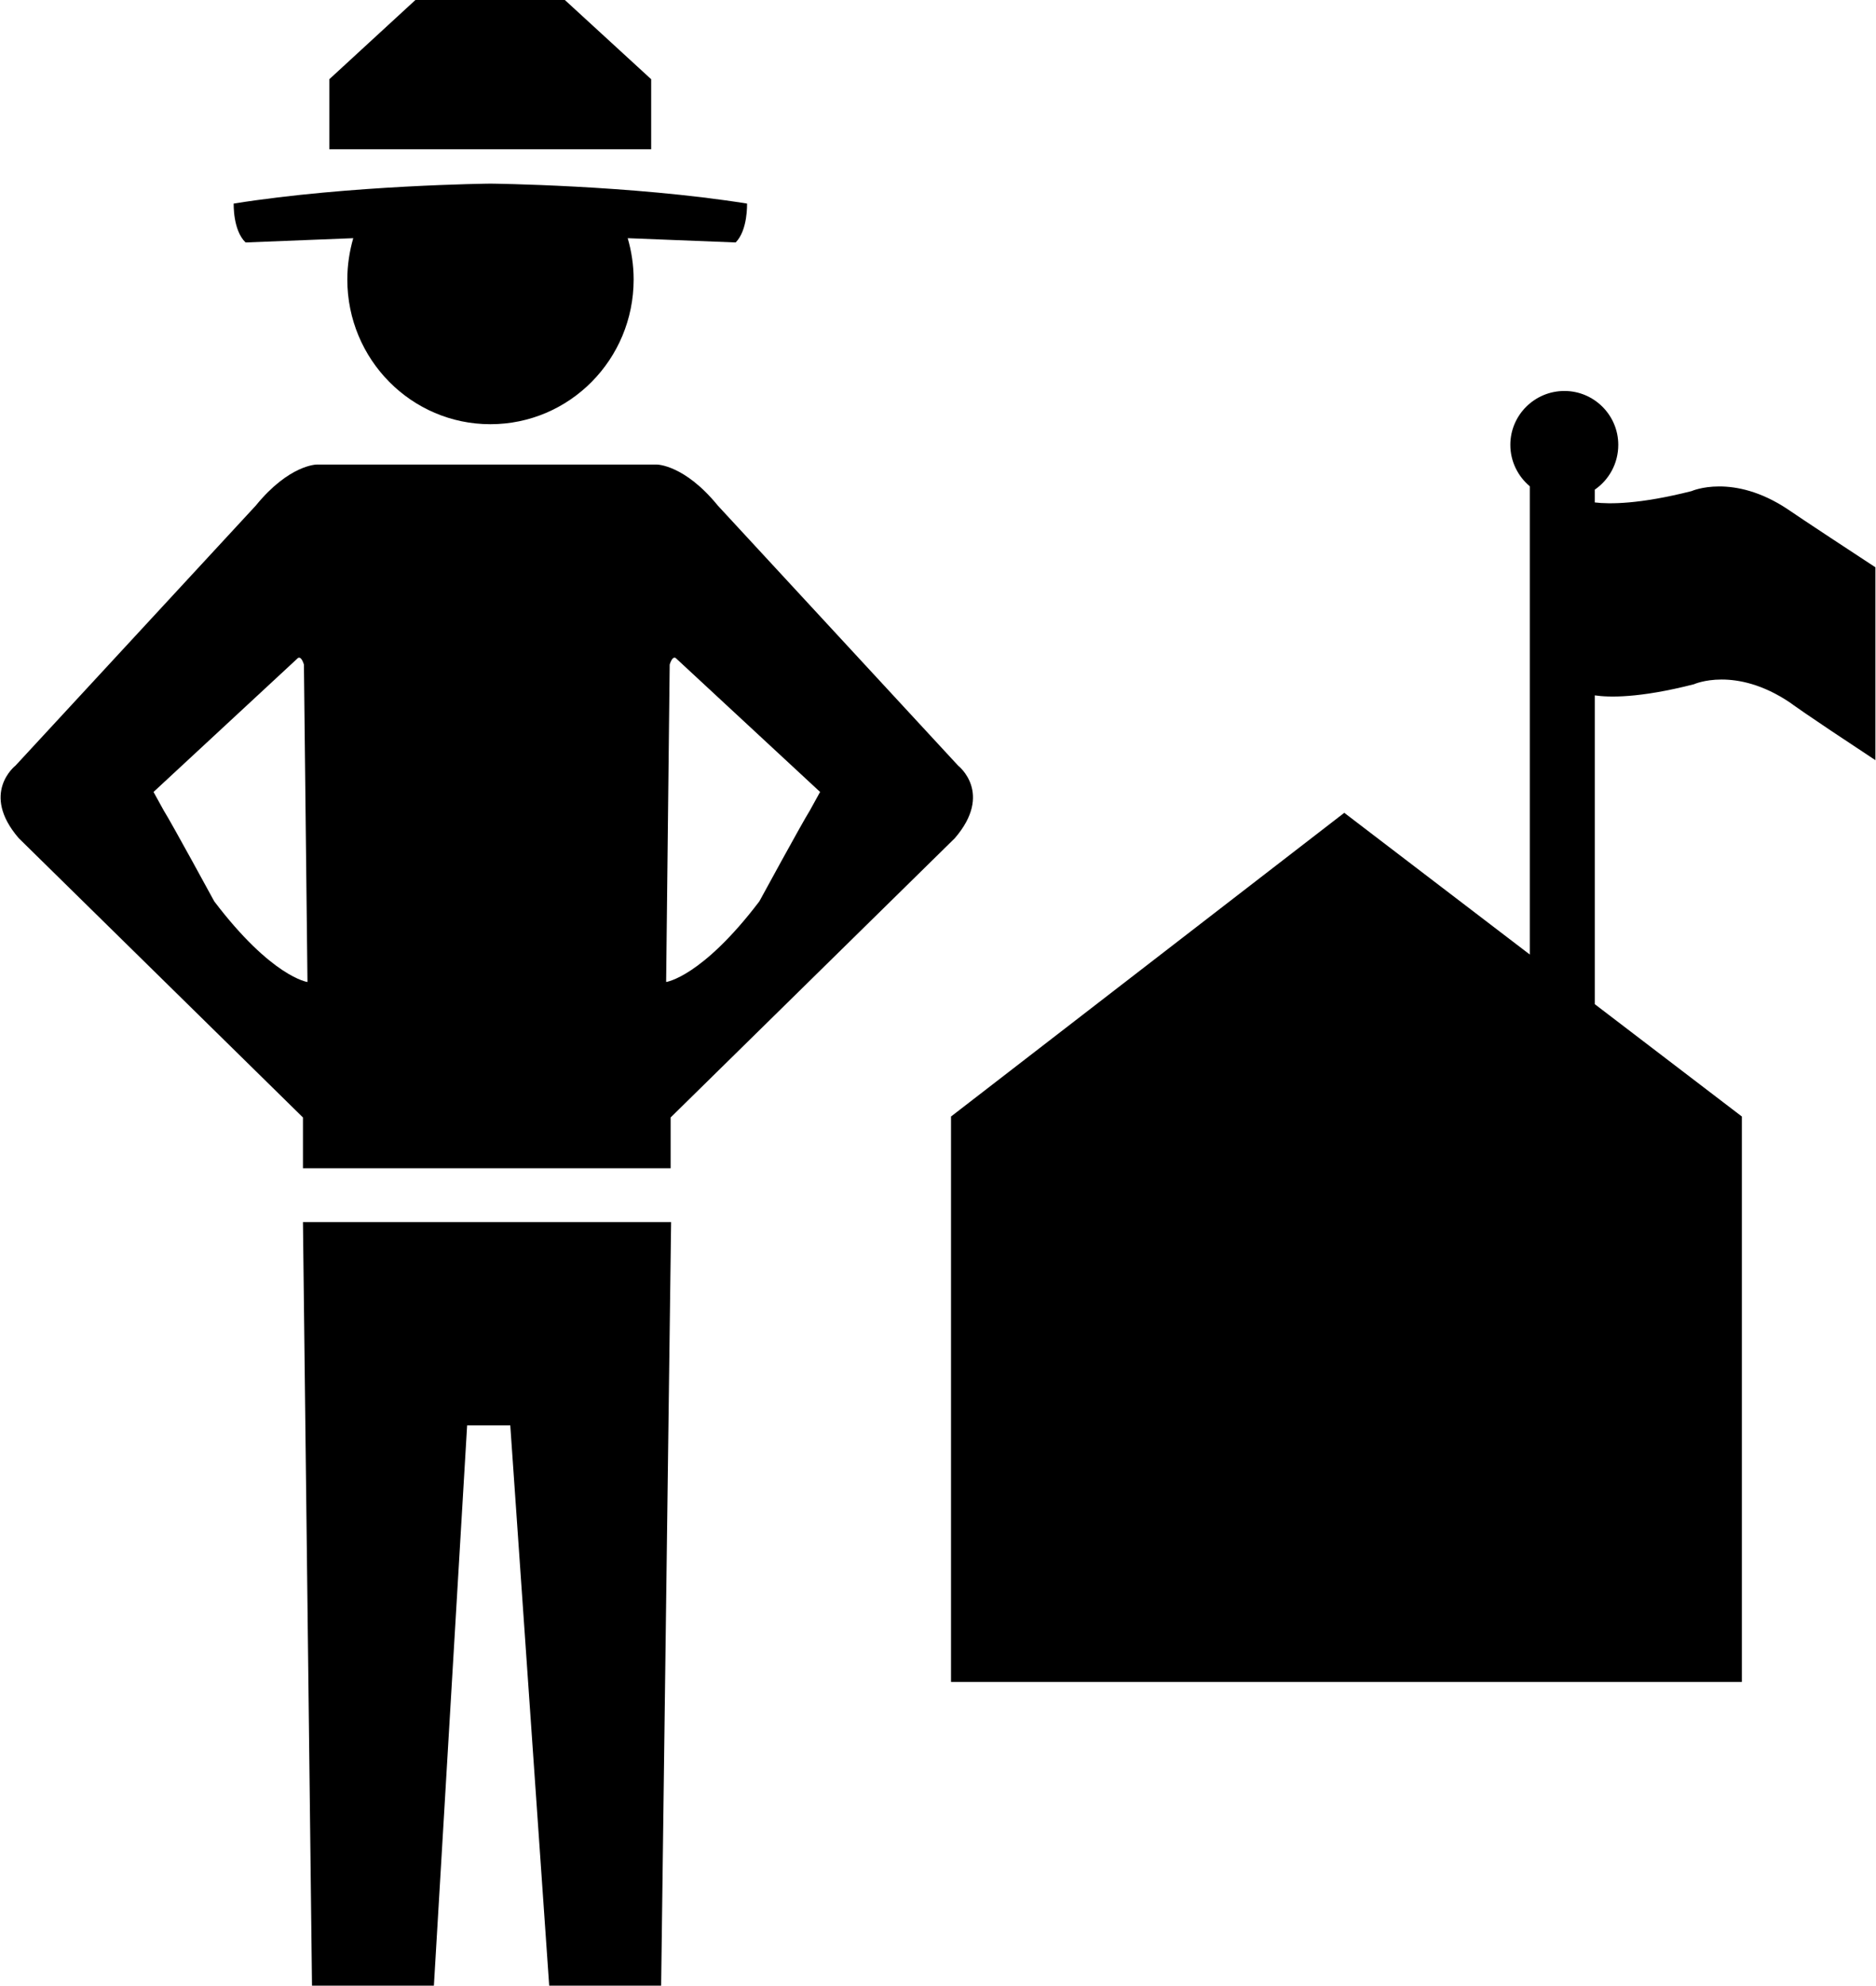 <?xml version="1.0" ?>
<svg xmlns="http://www.w3.org/2000/svg" xmlns:ev="http://www.w3.org/2001/xml-events" xmlns:xlink="http://www.w3.org/1999/xlink" baseProfile="full" enable-background="new 0 0 94.439 100" height="600px" version="1.1" viewBox="0 0 94.439 100" width="567px" x="0px" xml:space="preserve" y="0px">
	<defs/>
	<path d="M 90.031,25.653 C 87.259,23.801 85.179,24.733 85.179,24.733 C 82.543,25.4 81.039,25.392 80.304,25.304 L 80.304,24.66 C 81.017,24.169 81.487,23.344 81.487,22.402 C 81.487,20.909 80.268,19.69 78.775,19.69 C 77.269,19.69 76.05,20.909 76.05,22.402 C 76.05,23.247 76.436,23.99 77.03,24.491 L 77.03,48.072 L 67.685,40.935 L 47.875,56.23 L 47.875,84.705 L 87.713,84.705 L 87.713,56.23 L 80.305,50.573 L 80.305,35.02 C 80.991,35.123 82.517,35.172 85.299,34.46 C 85.299,34.46 87.379,33.516 90.151,35.392 C 90.151,35.392 90.737,35.846 94.44,38.284 L 94.44,28.57 C 90.736,26.144 90.031,25.653 90.031,25.653"/>
	<path d="M 37.6,10.252 C 31.745,9.319 24.683,9.248 24.683,9.248 L 24.671,9.248 C 24.671,9.248 17.598,9.319 11.742,10.252 C 11.742,10.252 11.694,11.59 12.34,12.211 L 17.764,11.996 C 17.574,12.653 17.465,13.358 17.465,14.075 C 17.465,18.101 20.692,21.364 24.671,21.364 L 24.671,21.364 C 28.662,21.364 31.888,18.101 31.888,14.075 C 31.888,13.358 31.781,12.653 31.589,11.996 L 37.026,12.211 C 37.646,11.59 37.6,10.252 37.6,10.252"/>
	<path d="M 48.233,38.559 L 36.129,25.463 C 34.444,23.396 33.059,23.396 33.059,23.396 L 15.924,23.396 C 15.924,23.396 14.538,23.396 12.854,25.463 L 0.749,38.559 C 0.749,38.559 -1.043,39.945 0.916,42.215 L 15.23,56.278 L 15.23,58.836 L 33.751,58.836 L 33.751,56.278 L 48.065,42.215 C 50.025,39.944 48.233,38.559 48.233,38.559 M 10.762,45.394 C 10.762,45.394 8.623,41.462 8.217,40.817 L 7.703,39.885 L 14.944,33.17 C 14.944,33.17 15.111,32.942 15.279,33.469 L 15.458,49.456 C 15.458,49.456 13.666,49.217 10.762,45.394 M 40.766,40.816 C 40.36,41.462 38.221,45.393 38.221,45.393 C 35.317,49.216 33.525,49.455 33.525,49.455 L 33.704,33.468 C 33.872,32.942 34.039,33.169 34.039,33.169 L 41.28,39.884 L 40.766,40.816"/>
	<path d="M 15.23,61.548 L 33.775,61.548 L 33.273,100.0 L 27.634,100.0 L 25.674,71.788 L 23.5,71.788 L 21.826,100.0 L 15.686,100.0 L 15.23,61.548"/>
	<path d="M 28.423,0.0 L 20.895,0.0 L 16.558,3.99 L 16.558,7.516 L 32.771,7.516 L 32.771,3.99 L 28.423,0.0" points="15.23,61.548 33.775,61.548 33.273,100 27.634,100 25.674,71.788 23.5,71.788 21.826,100 15.686,100 "/>
</svg>
